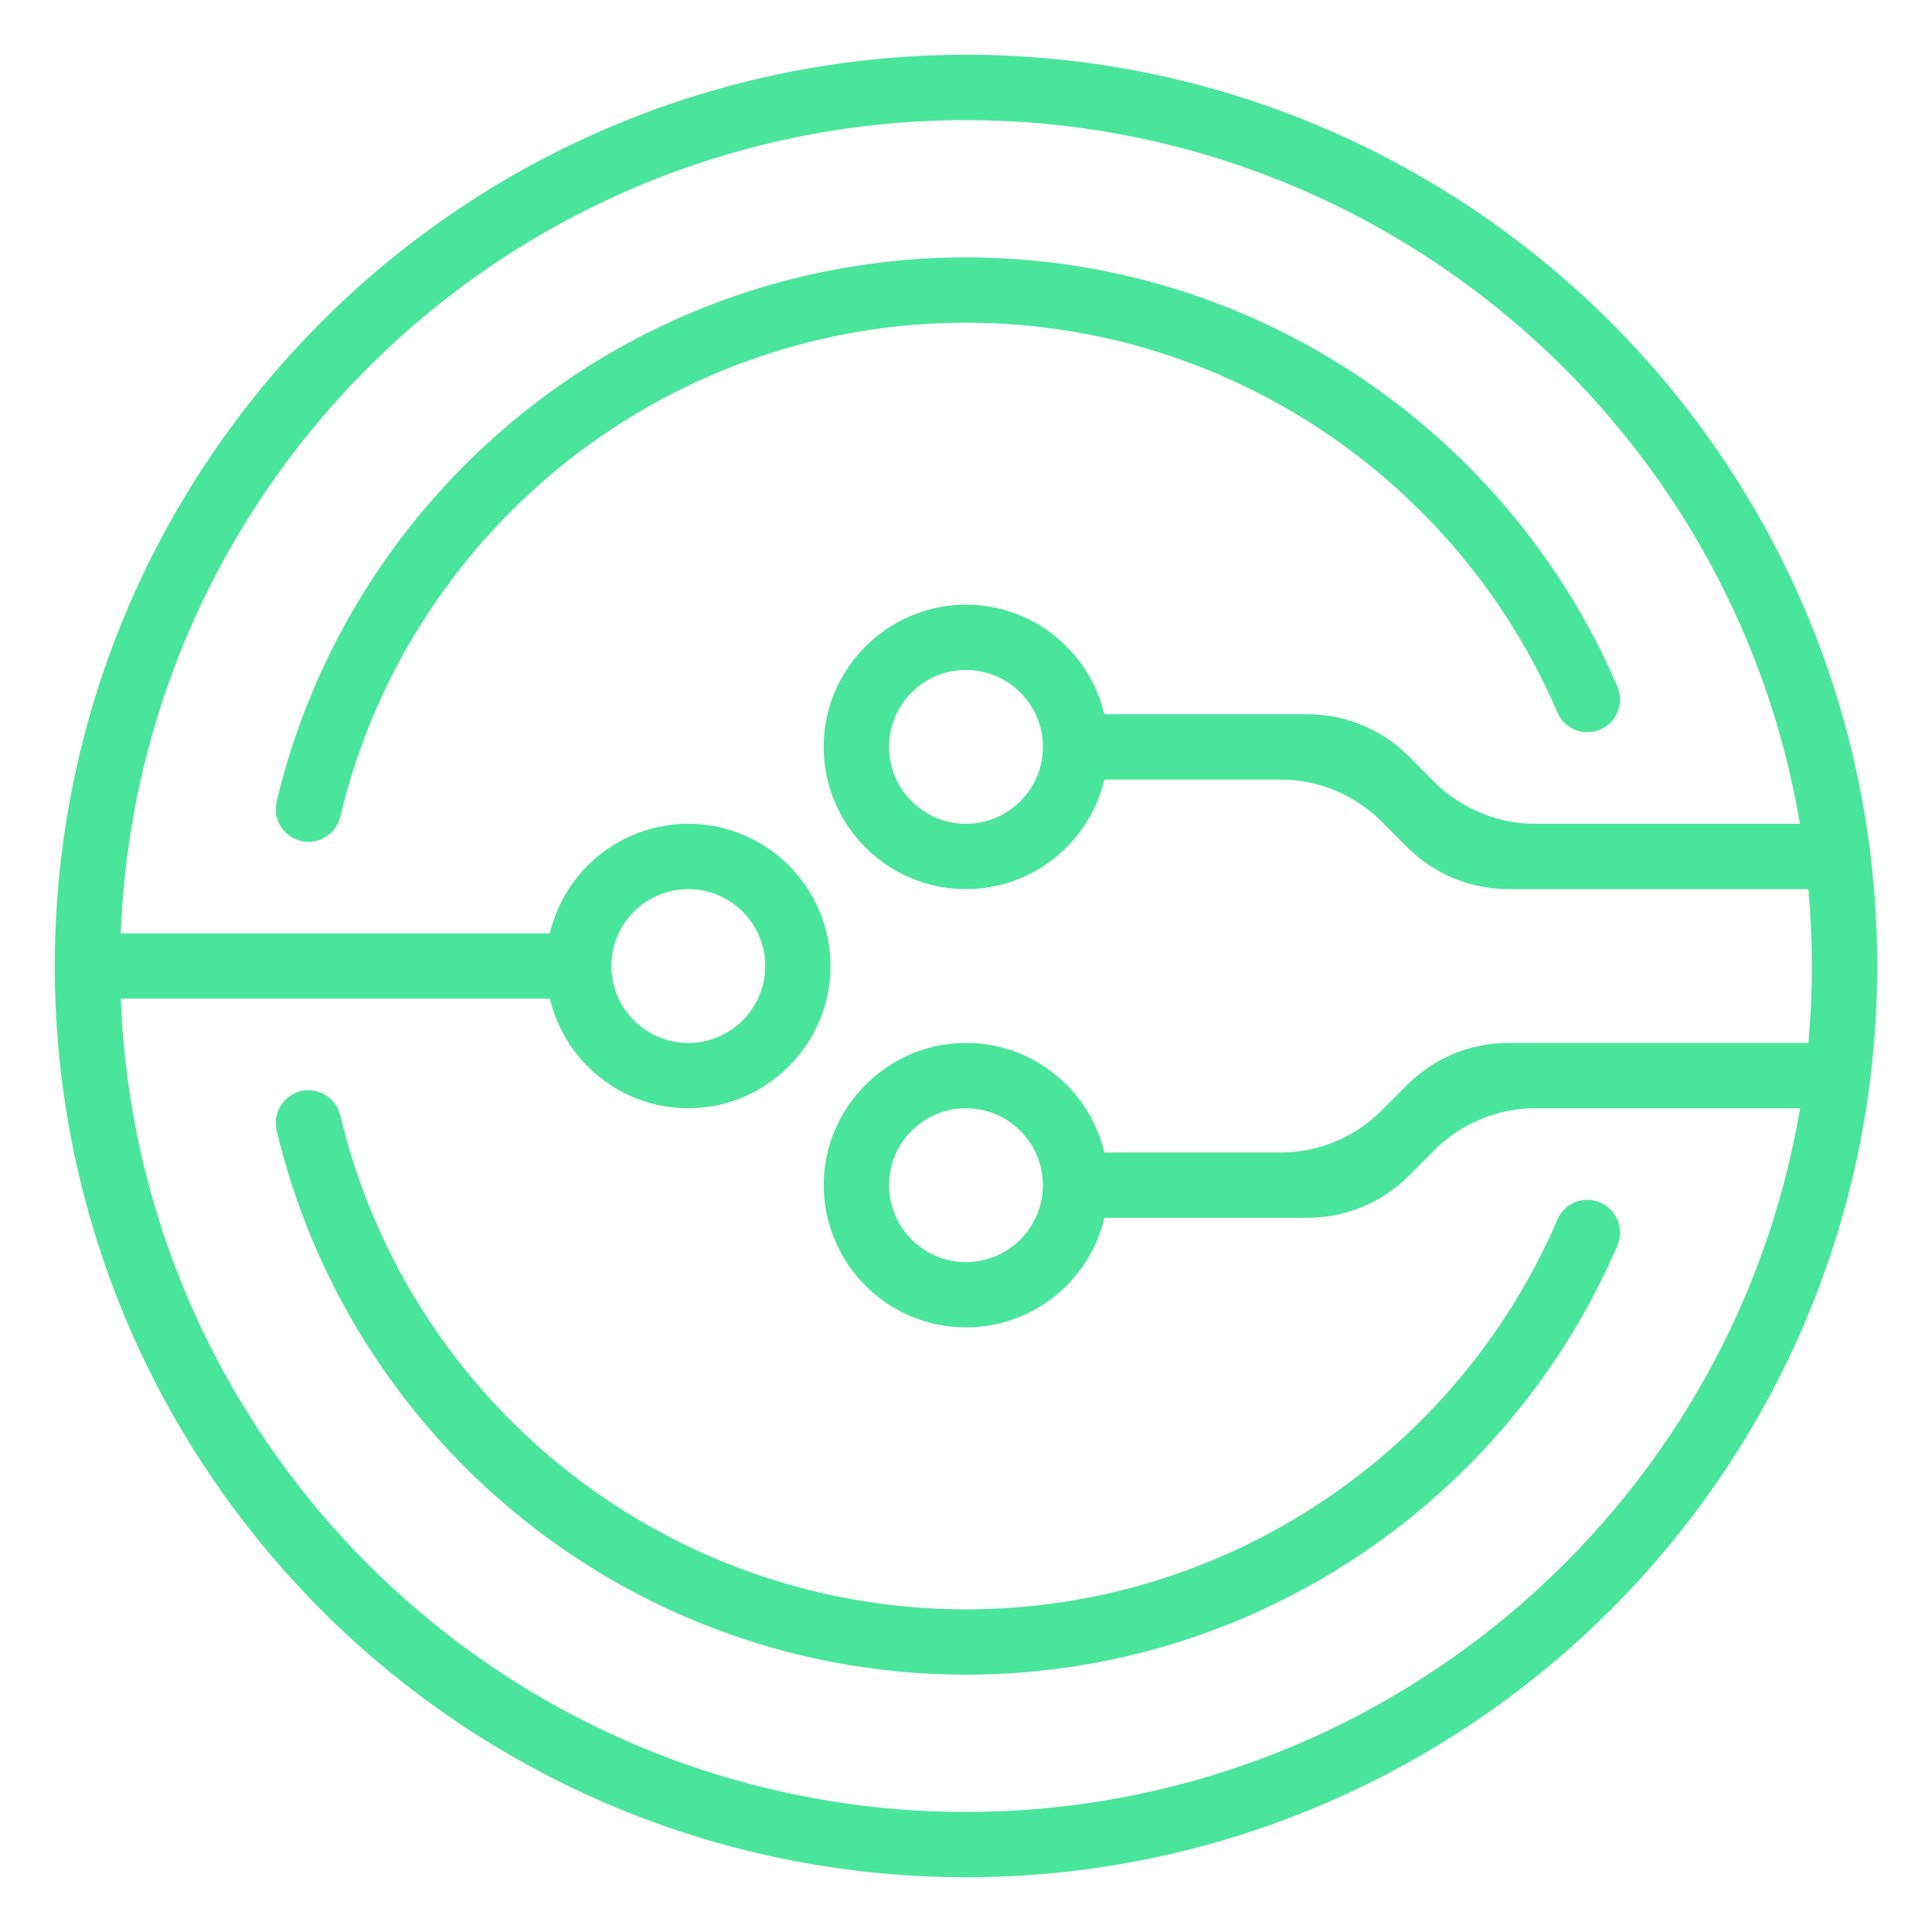 <?xml version="1.0" encoding="utf-8"?>
<!-- Generator: Adobe Illustrator 27.0.0, SVG Export Plug-In . SVG Version: 6.00 Build 0)  -->
<svg version="1.1" id="Layer_1" xmlns="http://www.w3.org/2000/svg" xmlns:xlink="http://www.w3.org/1999/xlink" x="0px" y="0px"
	 viewBox="0 0 2000 2000" style="enable-background:new 0 0 2000 2000;" xml:space="preserve">
<style type="text/css">
	.st0{fill:#49E59A;}
</style>
<g id="Layer_1-2_00000109725803747602965780000015980866435604400817_">
	<g>
		<g>
			<path class="st0" d="M1936.09,882.4C1877.49,411.66,1475.09,56.68,1000,56.68c-276.8,0-538.64,120.97-718.32,331.9
				c-29.17,34.22-56.12,70.87-80.07,108.91C106.8,647.73,56.7,821.54,56.7,1000.03s50.1,352.24,144.91,502.48
				c24,38.04,50.96,74.69,80.07,108.91c179.67,210.94,441.52,331.9,718.32,331.9c475.09,0,877.49-354.99,936.03-825.72
				c4.84-38.64,7.26-78.19,7.26-117.58c0-39.39-2.42-78.99-7.26-117.63L1936.09,882.4z M1000.05,1875.74
				c-257,0-500.06-112.3-666.87-308.17c-27.07-31.75-52.09-65.76-74.37-101.11c-81.95-129.95-127.91-278.85-133.77-432.64h444.21
				c15.77,66.78,77,116.12,149.11,113.32c74.64-2.91,136.25-62.85,141.09-137.38c5.54-85.56-62.53-156.97-146.96-156.97
				c-69.58,0-127.96,48.48-143.3,113.43H124.99c5.87-153.79,51.82-302.74,133.77-432.69c22.28-35.3,47.3-69.31,74.37-101.11
				C499.94,236.62,743,124.32,1000,124.32c428.12,0,792.68,310.54,863.34,728.49h-273.84c-39.34,0-77-15.66-104.82-43.48
				l-26.37-26.47c-27.77-27.82-65.49-43.48-104.82-43.48h-210.29c-15.77-66.78-77-116.12-149.11-113.32
				c-74.64,2.91-136.25,62.85-141.09,137.38c-5.54,85.56,62.53,156.97,146.96,156.97c69.58,0,127.96-48.48,143.3-113.43h182.2
				c39.34,0,77,15.66,104.82,43.48l26.37,26.47c27.77,27.82,65.49,43.48,104.82,43.48h310.59c2.37,26.37,3.61,53.06,3.61,79.64
				c0,26.58-1.24,53.27-3.61,79.59h-310.59c-39.34,0-77,15.66-104.82,43.48l-26.37,26.47c-27.77,27.82-65.49,43.48-104.82,43.48
				h-182.2c-15.77-66.78-77-116.12-149.11-113.32c-74.64,2.91-136.25,62.85-141.09,137.38c-5.54,85.56,62.53,156.97,146.96,156.97
				c69.58,0,127.96-48.48,143.3-113.43h210.29c39.34,0,77-15.66,104.82-43.48l26.37-26.47c27.77-27.82,65.49-43.48,104.82-43.48
				h273.84c-70.65,417.89-435.22,728.49-863.34,728.49L1000.05,1875.74z M632.9,1000.03c0-43.91,35.73-79.64,79.64-79.64
				s79.64,35.73,79.64,79.64s-35.73,79.64-79.64,79.64S632.9,1043.94,632.9,1000.03z M1079.64,773.16
				c0,43.91-35.73,79.64-79.64,79.64c-43.91,0-79.64-35.73-79.64-79.64c0-43.91,35.73-79.64,79.64-79.64
				C1043.91,693.52,1079.64,729.25,1079.64,773.16z M1079.64,1226.89c0,43.91-35.73,79.64-79.64,79.64
				c-43.91,0-79.64-35.73-79.64-79.64s35.73-79.64,79.64-79.64C1043.91,1147.25,1079.64,1182.98,1079.64,1226.89z"/>
			<path class="st0" d="M1643.25,757.93L1643.25,757.93c24.43,0,40.63-25.02,30.99-47.46C1561.14,447.34,1299.08,266.43,1000,266.43
				c-215.3,0-418.86,94.06-558.61,258.08c-22.65,26.58-43.64,55.1-62.26,84.7c-43.05,68.29-74.26,142.81-92.77,220.68
				c-5.06,21.2,11.19,41.54,32.99,41.54h0.05c15.71,0,29.27-10.87,32.93-26.21c16.79-70.55,44.99-138.08,84-199.91
				c16.95-26.85,35.95-52.73,56.55-76.9C619.72,419.52,804.56,334.07,1000,334.07c271.64,0,509.53,164.34,612.2,403.36
				c5.33,12.43,17.54,20.56,31.05,20.56V757.93z"/>
			<path class="st0" d="M1643.25,1242.07c-13.56,0-25.72,8.07-31.05,20.56c-102.62,238.97-340.57,403.36-612.2,403.36
				c-195.44,0-380.28-85.4-507.11-234.34c-20.61-24.16-39.6-50.04-56.55-76.9c-39.01-61.83-67.21-129.36-84-199.91
				c-3.66-15.34-17.17-26.21-32.93-26.21h-0.05c-21.79,0-37.99,20.34-32.99,41.54c18.51,77.86,49.72,152.39,92.77,220.62
				c18.67,29.6,39.6,58.06,62.26,84.7c139.69,164.01,343.31,258.13,558.61,258.13c299.08,0,561.08-180.91,674.25-444.04
				c9.63-22.44-6.56-47.46-30.99-47.46l0,0L1643.25,1242.07z"/>
		</g>
	</g>
</g>
</svg>
